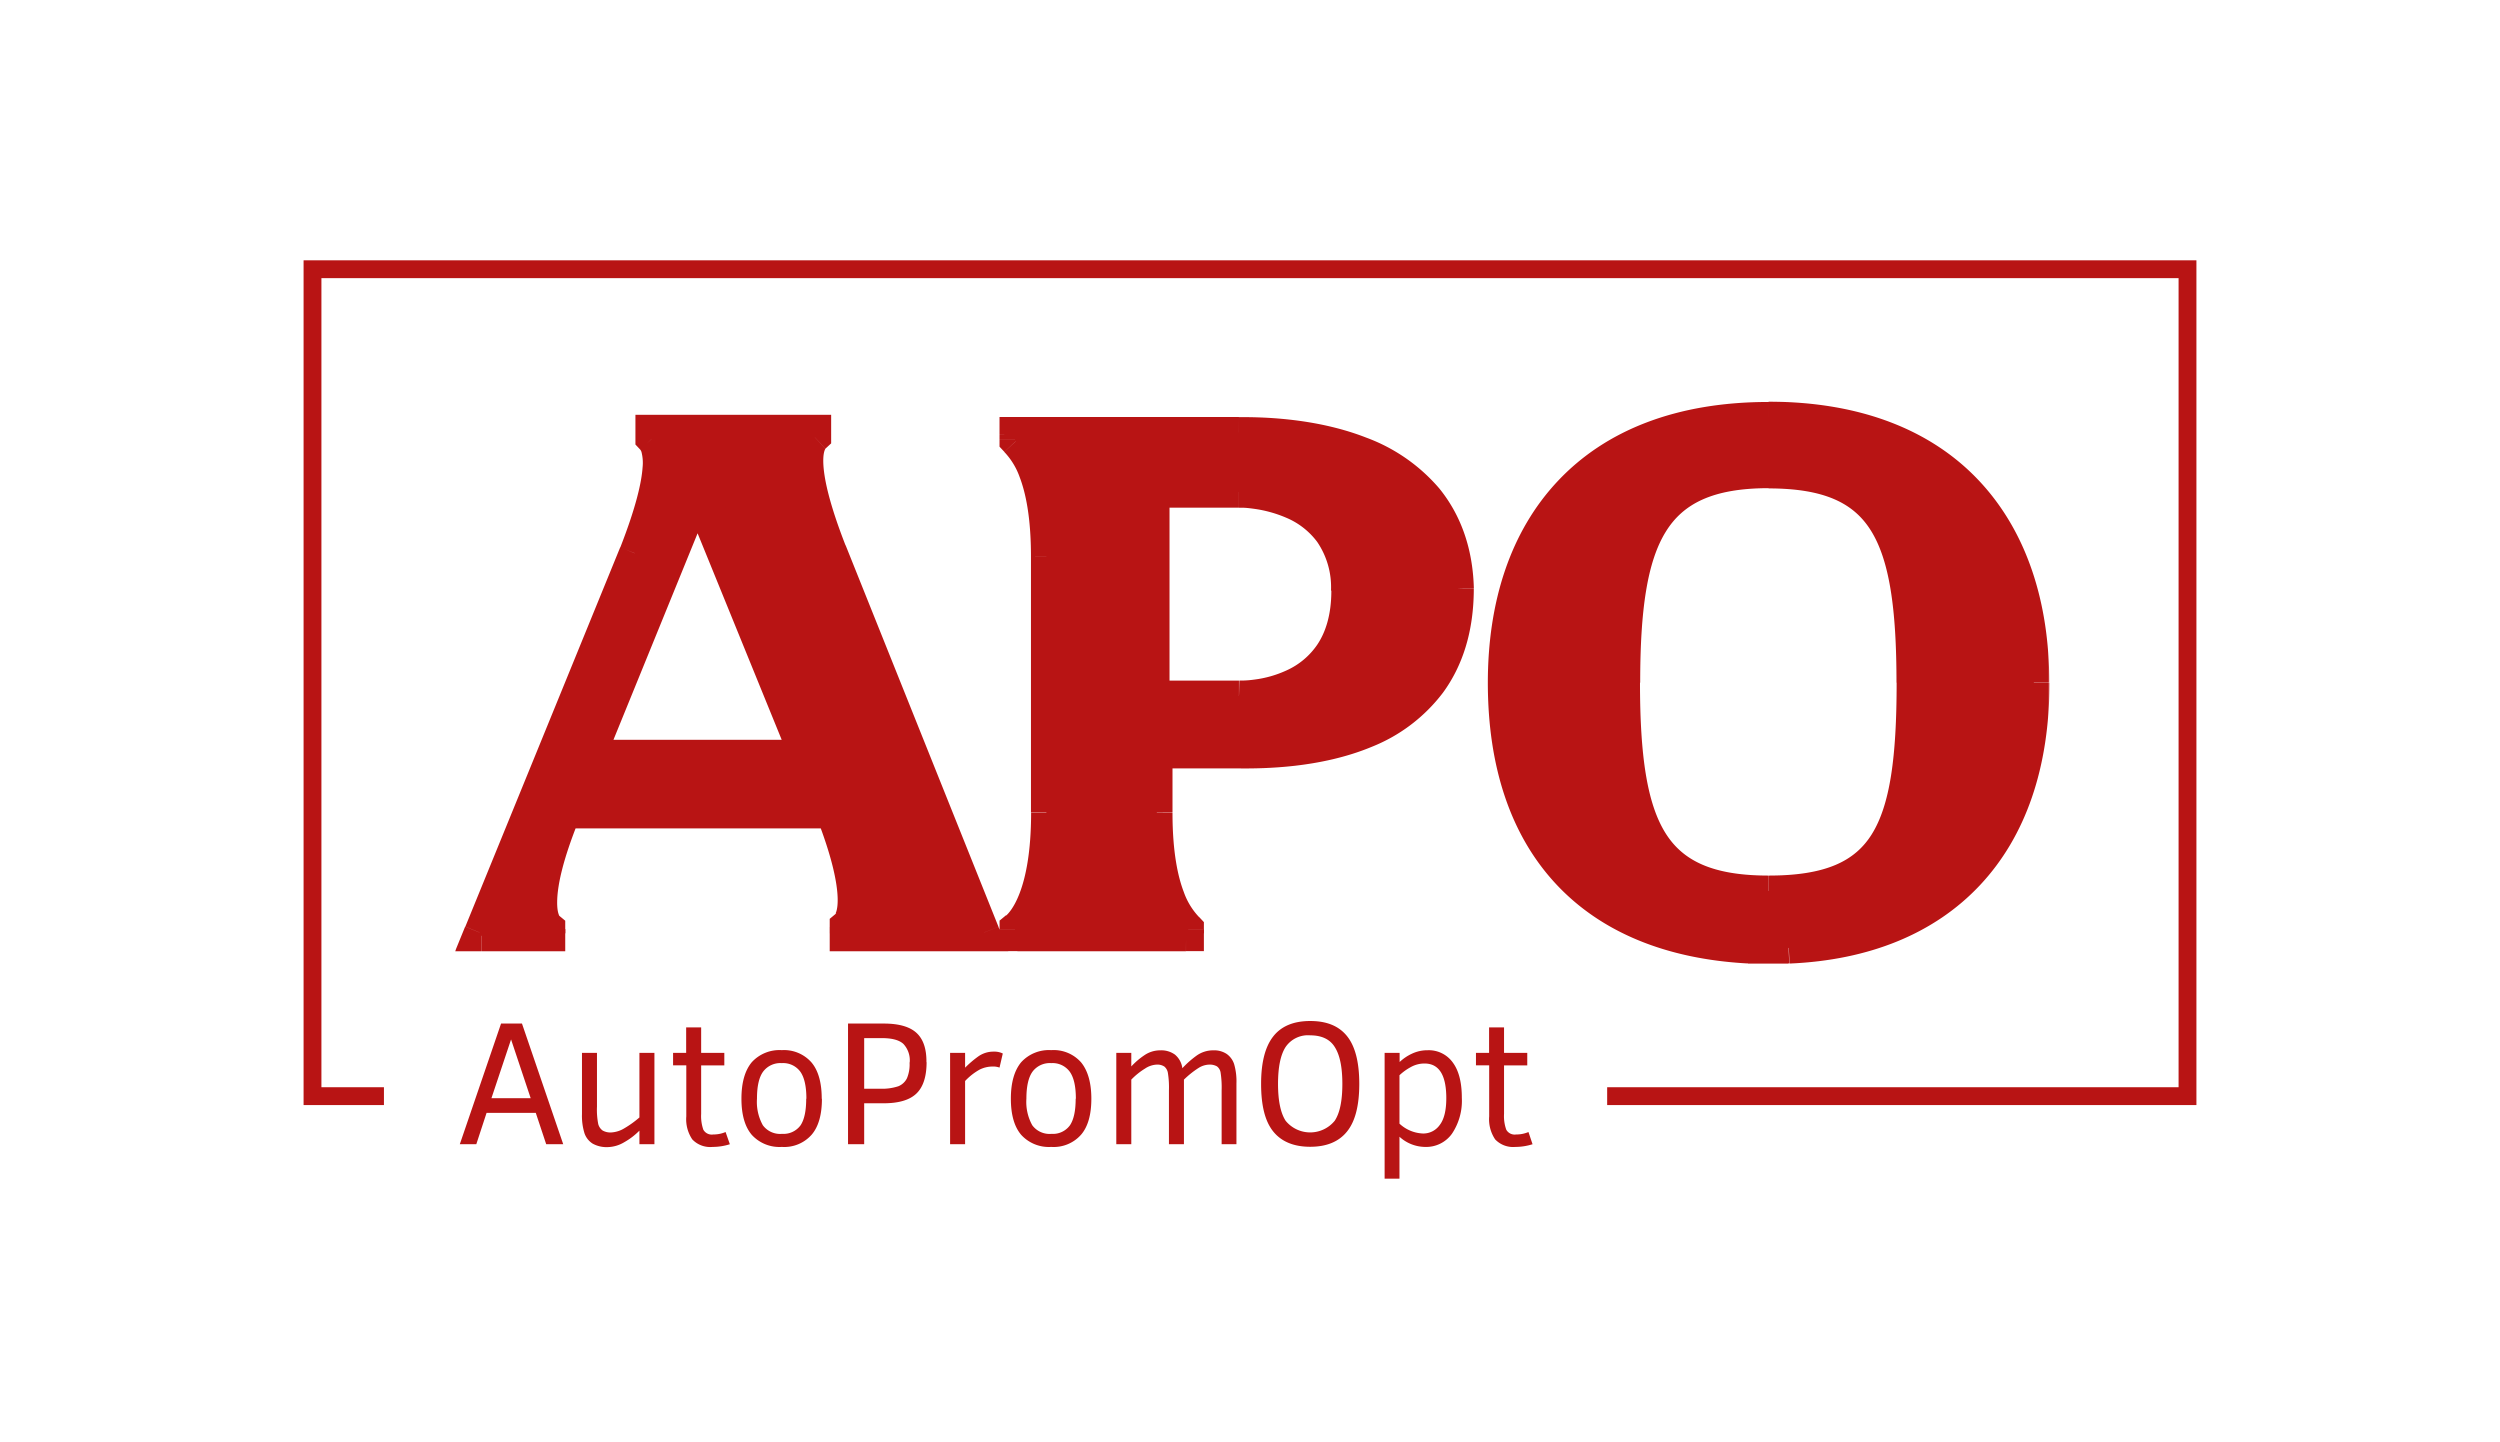 <svg id="Слой_1" data-name="Слой 1" xmlns="http://www.w3.org/2000/svg" xmlns:xlink="http://www.w3.org/1999/xlink" viewBox="0 0 520 300"><defs><style>.cls-1{fill:#fff;}.cls-2,.cls-4{fill:#b81414;}.cls-2,.cls-5{stroke:#b81414;}.cls-2{stroke-miterlimit:10;}.cls-3{mask:url(#mask);}.cls-5{fill:none;stroke-width:3.71px;}</style><mask id="mask" x="94.43" y="83.14" width="332" height="118" maskUnits="userSpaceOnUse"><g id="path-1-outside-1_40_7" data-name="path-1-outside-1 40 7"><rect class="cls-1" x="94.43" y="83.14" width="332" height="118"/><path d="M176.29,194.14v-1.33c1.79-1.49,3.72-7.14-3-24.22h-56l-.44.89c-6.69,16.64-4.76,22.29-3,23.77v.89H100.23l32.24-78.89c6.68-17.08,5.2-22.28,3.41-24.22V90h33.28v.6c-1.93,1.78-3.41,7.13,3.27,24.22l31.8,79.33Zm-54.22-36.55h46.05l-22.28-54.67h-1.49Zm135.6-67.15c7.58,0,44.28,0,45.17,31.94,0,33.73-35.66,33.73-44.72,33.73h-18V169c0,17.09,4.76,22.29,6.54,24.22v.89H211.62v-.89c1.78-1.48,6.53-7.13,6.53-24.22V115.7c0-17.09-4.75-22.29-6.53-24.22v-1Zm0,54.82s22.88.89,22.88-22.43c0-21.4-22.88-21-22.88-21H239.55v43.38ZM367.86,87.32c36.55,0,54.68,22.43,54.68,54.67,0,33.88-19,53.34-50.52,54.68h-8.47c-31.94-1.78-50.36-20.8-50.36-54.68C313.19,109.75,331.17,87.32,367.86,87.32Zm0,98.5c25.11,0,30.31-12.92,30.31-43.83s-5.65-44.12-30.31-44.12c-24.81,0-30.46,13.82-30.46,44.12C337.4,172.45,343.05,185.82,367.86,185.82Z"/></g></mask></defs><title>AutoPromOpt лого (ВТОП3) без фона</title><path class="cls-2" d="M176.29,194.14v-1.33c1.79-1.49,3.72-7.14-3-24.22h-56l-.44.89c-6.69,16.64-4.76,22.29-3,23.77v.89H100.23l32.24-78.89c6.68-17.08,5.2-22.28,3.41-24.22V90h33.28v.6c-1.93,1.78-3.41,7.13,3.27,24.22l31.8,79.33Zm-54.22-36.55h46.05l-22.28-54.67h-1.49Zm135.6-67.15c7.58,0,44.28,0,45.17,31.94,0,33.73-35.66,33.73-44.72,33.73h-18V169c0,17.09,4.76,22.29,6.54,24.22v.89H211.62v-.89c1.78-1.48,6.53-7.13,6.53-24.22V115.7c0-17.09-4.75-22.29-6.53-24.22v-1Zm0,54.82s22.88.89,22.88-22.43c0-21.4-22.88-21-22.88-21H239.55v43.38ZM367.86,87.32c36.55,0,54.68,22.43,54.68,54.67,0,33.88-19,53.34-50.52,54.68h-8.47c-31.94-1.78-50.36-20.8-50.36-54.68C313.19,109.75,331.17,87.32,367.86,87.32Zm0,98.5c25.11,0,30.31-12.92,30.31-43.83s-5.65-44.12-30.31-44.12c-24.81,0-30.46,13.82-30.46,44.12C337.4,172.45,343.05,185.82,367.86,185.82Z"/><g class="cls-3"><path class="cls-4" d="M176.29,194.14h-3.71v3.72h3.71Zm0-1.33L173.92,190l-1.34,1.12v1.74Zm-3-24.22,3.46-1.35-.92-2.37h-2.54Zm-56,0v-3.72H115l-1,2.06Zm-.44.89-3.33-1.66-.06.14-.06.14Zm-3,23.77h3.72v-1.74l-1.34-1.11Zm0,.89v3.72h3.72v-3.72Zm-13.66,0-3.44-1.4-2.09,5.12h5.53Zm32.24-78.89,3.43,1.41v0l0,0ZM135.88,91h-3.71v1.46l1,1.06Zm0-1V86.28h-3.71V90Zm33.28,0h3.72V86.28h-3.72Zm0,.6,2.52,2.73,1.2-1.11V90.59Zm3.27,24.22L169,116.16h0v0Zm31.8,79.33v3.72h5.49l-2.05-5.1Zm-82.16-36.55-3.44-1.4-2.09,5.12h5.53Zm46.05,0v3.72h5.53l-2.09-5.12Zm-22.28-54.67,3.44-1.4-.94-2.31h-2.5Zm-1.49,0V99.21h-2.5l-.94,2.31ZM180,194.14v-1.33h-7.43v1.33Zm-1.34,1.52c2.18-1.81,3.18-5,3-9.24s-1.5-10.45-4.92-19.18l-6.91,2.7c3.26,8.35,4.29,13.6,4.4,16.74s-.74,3.6-.35,3.27Zm-5.35-30.79h-56v7.43h56ZM114,166.93l-.45.89,6.65,3.32.44-.89Zm-.57,1.17c-3.42,8.51-4.78,14.54-4.93,18.82s.86,7.38,3,9.18l4.75-5.7c.38.32-.46-.06-.35-3.22s1.13-8.19,4.39-16.31Zm-3.24,25.15v.89h7.43v-.89Zm3.71-2.82H100.23v7.43h13.66Zm-10.22,5.12,32.23-78.89L129,113.85,96.79,192.74Zm32.26-78.94c3.4-8.69,4.85-14.68,5.13-18.91s-.63-7.22-2.45-9.19l-5.46,5a1.5,1.5,0,0,1,.31.68,9,9,0,0,1,.19,3c-.21,3.12-1.36,8.28-4.64,16.68ZM139.6,91V90h-7.43v1Zm-3.72,2.68h33.28V86.28H135.88ZM165.45,90v.6h7.43V90Zm1.19-2.13q-3.16,2.92-2.78,9.32c.26,4.26,1.71,10.29,5.11,19l6.92-2.71c-3.28-8.39-4.43-13.58-4.62-16.71s.6-3.59.41-3.42ZM169,116.19l31.79,79.33,6.89-2.76-31.79-79.34Zm35.24,74.24H176.29v7.43h27.94Zm-82.16-29.12h46.05v-7.43H122.07Zm49.49-5.12-22.28-54.67-6.88,2.8L164.68,159Zm-25.72-57h-1.49v7.42h1.49Zm-4.93,2.31-22.28,54.67,6.88,2.81,22.28-54.68Zm161.93,20.86h3.71v-.1Zm-62.7,33.73v-3.72h-3.71v3.72Zm6.54,37.14h3.72V191.8l-1-1.07Zm0,.89v3.72h3.72v-3.72Zm-35.06,0H207.9v3.72h3.72Zm0-.89-2.38-2.85-1.34,1.11v1.74Zm0-101.77H207.9v1.45l1,1.07Zm0-1V86.73H207.9v3.71Zm46.05,54.82.15-3.71h-.15Zm0-43.38v3.71h.08Zm-18.12,0V98.17h-3.71v3.71Zm0,43.38h-3.71V149h3.71Zm18.12-51.11c3.79,0,14.23,0,23.75,3.74a29.19,29.19,0,0,1,12.18,8.38c3.13,3.81,5.33,9,5.53,16.22l7.42-.21c-.24-8.75-3-15.55-7.2-20.72A36.7,36.7,0,0,0,284.11,91c-10.94-4.27-22.65-4.24-26.44-4.24Zm41.46,28.23c0,7.74-2,13.27-5,17.3a27.2,27.2,0,0,1-11.7,8.79c-9.28,3.89-19.76,3.92-24.32,3.92v7.43c4.51,0,16.38,0,27.2-4.5a34.67,34.67,0,0,0,14.8-11.24c4-5.46,6.43-12.57,6.43-21.7Zm-41,30h-18v7.43h18Zm-21.69,3.72V169h7.43V156.11Zm0,12.92c0,8.88,1.23,14.93,2.85,19.13a22,22,0,0,0,4.67,7.61l5.46-5a14.59,14.59,0,0,1-3.2-5.24c-1.21-3.15-2.35-8.25-2.35-16.46ZM243,193.25v.89h7.43v-.89Zm3.71-2.82H211.62v7.43h35.06Zm-31.35,3.71v-.89H207.9v.89Zm-1.33,2c2.92-2.43,7.87-9.33,7.87-27.07h-7.43c0,16.44-4.56,20.83-5.2,21.37ZM221.87,169V115.7h-7.43V169Zm0-53.33c0-8.88-1.24-14.92-2.85-19.13A22.21,22.21,0,0,0,214.35,89l-5.46,5a14.74,14.74,0,0,1,3.2,5.24c1.21,3.15,2.35,8.25,2.35,16.46Zm-6.54-24.22v-1H207.9v1Zm-3.71-1v3.71h46.05V86.73H211.62Zm46.05,54.82-.14,3.71h1.25c.73,0,1.74-.09,3-.25a30.41,30.41,0,0,0,9-2.57,22.67,22.67,0,0,0,9.36-7.91c2.61-3.89,4.21-9,4.21-15.41h-7.43c0,5.2-1.26,8.77-2.94,11.27a15.36,15.36,0,0,1-6.37,5.33,22.74,22.74,0,0,1-6.76,1.92,19.47,19.47,0,0,1-2.24.19h-.71Zm26.6-22.43A24.08,24.08,0,0,0,280,108.35a23,23,0,0,0-9.36-7.41,33,33,0,0,0-8.88-2.48c-1.19-.16-2.2-.23-2.92-.27l-.85,0a1.12,1.12,0,0,0-.26,0h-.11s0,0,.06,3.71.08,3.71.07,3.71h.15l.59,0c.54,0,1.32.08,2.27.21a25.84,25.84,0,0,1,6.85,1.9,15.54,15.54,0,0,1,6.37,5,16.71,16.71,0,0,1,2.87,10.12Zm-26.6-24.66H239.55v7.42h18.12Zm-21.83,3.71v43.38h7.42V101.88Zm3.71,47.1h18.12v-7.43H239.55ZM372,196.67v3.71h.16Zm-8.47,0-.2,3.71h.2ZM367.86,91c17.5,0,30.1,5.35,38.34,14.09s12.62,21.43,12.62,36.87h7.43c0-16.79-4.73-31.47-14.64-42s-24.69-16.41-43.75-16.41Zm51,51c0,16.25-4.55,28.59-12.44,37s-19.5,13.33-34.52,14l.32,7.42c16.49-.7,30.12-6.18,39.62-16.31s14.45-24.45,14.45-42.08ZM372,193h-4.16v7.43H372Zm-4.16,0h-4.31v7.43h4.31Zm-4.1,0c-15.28-.85-26.87-5.79-34.65-14.13S316.9,158.27,316.9,142h-7.43c0,17.61,4.8,31.83,14.21,41.91s23,15.55,39.67,16.48ZM316.9,142c0-15.45,4.3-28.11,12.57-36.88S350.29,91,367.86,91V83.61c-19.12,0-33.86,5.86-43.8,16.41s-14.59,25.19-14.59,42Zm51,47.55c13.18,0,22.31-3.43,27.72-12.07,5.07-8.11,6.31-20.09,6.31-35.48h-7.43c0,15.52-1.37,25.45-5.18,31.54-3.47,5.54-9.48,8.58-21.42,8.58Zm34-47.55c0-15.42-1.36-27.45-6.48-35.62-5.44-8.68-14.55-12.22-27.55-12.22v7.43c11.66,0,17.71,3.08,21.26,8.74,3.87,6.17,5.34,16.19,5.34,31.67Zm-34-47.84c-13.12,0-22.24,3.71-27.68,12.45-5.13,8.23-6.49,20.26-6.49,35.39h7.43c0-15.17,1.46-25.21,5.36-31.46,3.58-5.75,9.69-9,21.38-9ZM333.69,142c0,15.21,1.35,27.17,6.5,35.32,5.46,8.65,14.59,12.23,27.67,12.23v-7.43c-11.73,0-17.82-3.12-21.39-8.76-3.88-6.15-5.35-16.1-5.35-31.36Z"/></g><path class="cls-4" d="M95.64,238l8.58-25.1h4.35l8.58,25.1h-3.54l-2.17-6.53H101.21L99.07,238Zm6.58-9.58h8.16L106.3,216.2ZM133,238v-2.83a14.34,14.34,0,0,1-3.19,2.43,7,7,0,0,1-3.41,1,6,6,0,0,1-3.1-.71,4.13,4.13,0,0,1-1.72-2.15,12.21,12.21,0,0,1-.53-4V219h3.12V230.2a15.53,15.53,0,0,0,.27,3.63,2.43,2.43,0,0,0,.91,1.32,3.29,3.29,0,0,0,1.8.4,5.86,5.86,0,0,0,2.77-.9,20.43,20.43,0,0,0,3.08-2.22V219h3.12v19Zm18.81,0a11.88,11.88,0,0,1-3.59.56A5.14,5.14,0,0,1,144,237a7.46,7.46,0,0,1-1.25-4.79V221.59H140V219h2.72v-5.3h3.12V219h4.82v2.61h-4.82v10.06a8.66,8.66,0,0,0,.45,3.3,2,2,0,0,0,2.07,1,6.39,6.39,0,0,0,2.56-.51Zm19.15-9.47q0,5-2.14,7.49a7.59,7.59,0,0,1-6.2,2.54,7.79,7.79,0,0,1-6.24-2.5q-2.16-2.52-2.16-7.53t2.16-7.6a7.81,7.81,0,0,1,6.24-2.5A7.6,7.6,0,0,1,168.8,221C170.21,222.68,170.92,225.2,170.92,228.53Zm-3.23,0q0-3.87-1.28-5.64a4.42,4.42,0,0,0-3.83-1.76,4.49,4.49,0,0,0-3.9,1.78c-.85,1.17-1.27,3.05-1.27,5.62a10,10,0,0,0,1.22,5.52,4.46,4.46,0,0,0,4,1.79,4.39,4.39,0,0,0,3.85-1.78Q167.69,232.29,167.69,228.53Zm25-7.61q0,4.53-2.14,6.56t-6.91,2h-3.93V238h-3.36V212.9h7.44q4.69,0,6.8,1.94T192.7,220.92Zm-3.51.07a5,5,0,0,0-1.31-3.85c-.87-.81-2.36-1.21-4.46-1.21h-3.7v10.52H183a10.71,10.71,0,0,0,3.86-.51,3.41,3.41,0,0,0,1.79-1.67A7.42,7.42,0,0,0,189.19,221Zm18.68,1.07a3.76,3.76,0,0,0-1.46-.22,6,6,0,0,0-2.7.65,12.44,12.44,0,0,0-3,2.36V238h-3.12V219h3.12v3.08a21.24,21.24,0,0,1,2.74-2.34,5.42,5.42,0,0,1,3.21-1,3.91,3.91,0,0,1,1.89.39ZM227,228.53q0,5-2.14,7.49a7.59,7.59,0,0,1-6.2,2.54,7.79,7.79,0,0,1-6.24-2.5q-2.16-2.52-2.16-7.53t2.16-7.6a7.81,7.81,0,0,1,6.24-2.5,7.6,7.6,0,0,1,6.22,2.56C226.26,222.68,227,225.2,227,228.53Zm-3.22,0q0-3.87-1.29-5.64a4.43,4.43,0,0,0-3.83-1.76,4.49,4.49,0,0,0-3.9,1.78c-.84,1.17-1.27,3.05-1.27,5.62a10,10,0,0,0,1.22,5.52,4.46,4.46,0,0,0,4,1.79,4.36,4.36,0,0,0,3.84-1.78Q223.74,232.29,223.74,228.53ZM254.1,238V226.79a20.27,20.27,0,0,0-.22-3.73,2,2,0,0,0-.76-1.26,3.08,3.08,0,0,0-1.66-.36,4.39,4.39,0,0,0-2.12.67,19,19,0,0,0-3.08,2.45V238h-3.12V226.79a19,19,0,0,0-.22-3.63,2.17,2.17,0,0,0-.74-1.32,2.66,2.66,0,0,0-1.63-.4,4.77,4.77,0,0,0-2.38.82,14.47,14.47,0,0,0-2.86,2.3V238h-3.12V219h3.12v2.82a15.06,15.06,0,0,1,2.75-2.35,5.79,5.79,0,0,1,3.27-1,4.86,4.86,0,0,1,3.06.89,4.42,4.42,0,0,1,1.54,2.83,19.62,19.62,0,0,1,3-2.65,5.91,5.91,0,0,1,3.43-1.07,4.7,4.7,0,0,1,2.79.75,4.17,4.17,0,0,1,1.55,2.12,12.75,12.75,0,0,1,.48,4V238Zm28.63-12.55q0,6.77-2.56,9.92c-1.69,2.1-4.24,3.16-7.65,3.16s-6-1.07-7.71-3.21-2.5-5.43-2.5-9.87.83-7.68,2.49-9.83,4.23-3.25,7.72-3.25,6,1.06,7.69,3.18S282.73,221,282.73,225.45Zm-3.52,0q0-5.2-1.57-7.65c-1-1.64-2.75-2.45-5.12-2.45a5.62,5.62,0,0,0-5.13,2.45q-1.56,2.44-1.56,7.65t1.58,7.67a6.59,6.59,0,0,0,10.21,0Q279.21,230.73,279.21,225.45Zm24.85,2.9a12.27,12.27,0,0,1-2.05,7.46,6.58,6.58,0,0,1-5.6,2.75,8,8,0,0,1-5.32-2.12v8.72H288V219h3.12v1.9a9.58,9.58,0,0,1,2.58-1.74,7.51,7.51,0,0,1,3.23-.71,6.14,6.14,0,0,1,5.27,2.58Q304.06,223.56,304.06,228.35Zm-3.23.07q0-7.21-4.53-7.21a5.83,5.83,0,0,0-2.85.74,11.15,11.15,0,0,0-2.36,1.7v10.07a7.6,7.6,0,0,0,4.9,2.05,4.18,4.18,0,0,0,3.48-1.78Q300.83,232.22,300.83,228.42ZM318.77,238a11.93,11.93,0,0,1-3.59.56A5.14,5.14,0,0,1,311,237a7.46,7.46,0,0,1-1.25-4.79V221.59H307V219h2.73v-5.3h3.11V219h4.83v2.61h-4.83v10.06a8.42,8.42,0,0,0,.46,3.3,2,2,0,0,0,2.06,1,6.36,6.36,0,0,0,2.56-.51Z"/><path class="cls-5" d="M334.29,228H455V56H65V228H79.86"/></svg>